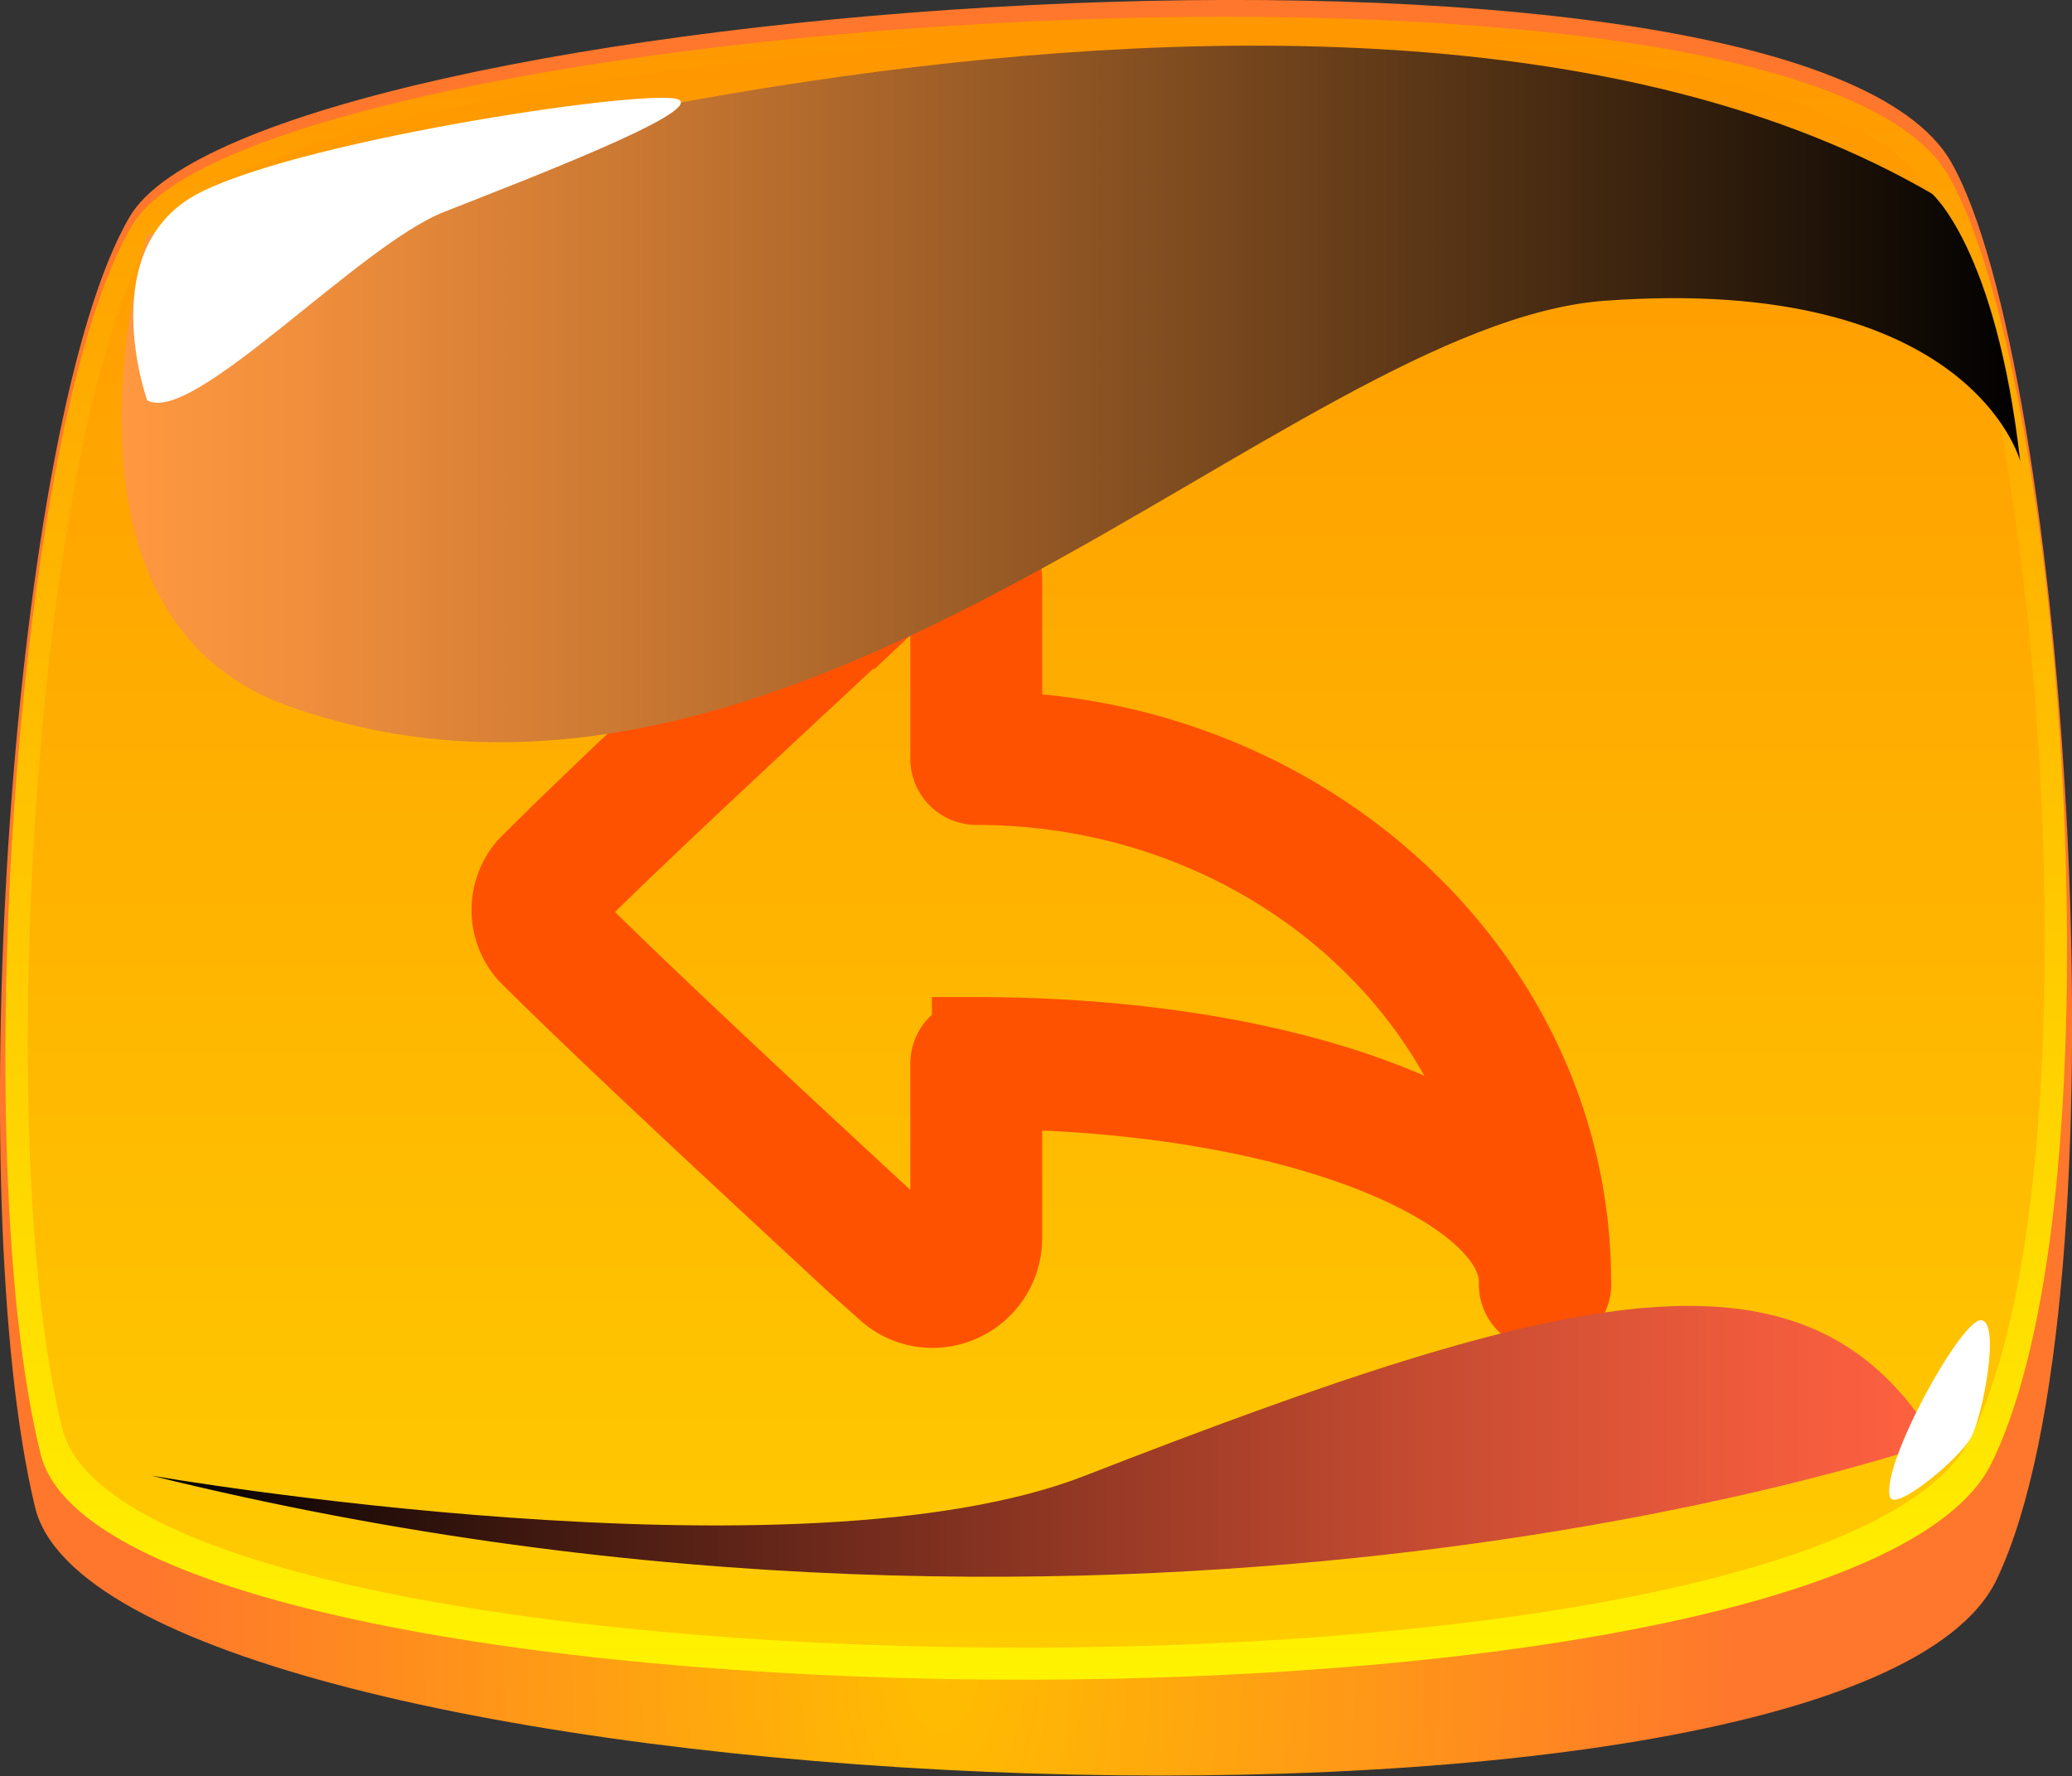 <svg xmlns="http://www.w3.org/2000/svg" xmlns:xlink="http://www.w3.org/1999/xlink" viewBox="0 0 70.4 60.35">
  <rect x="0" y="0" width="70.4" height="60.35" fill="#333333" stroke="none"/>
  <defs/>
  <defs>
    <radialGradient id="futuregrit_163" cx="941.29" cy="33.04" r="50.88" gradientTransform="matrix(.53 0 0 1.07 -466.9 20.78)" gradientUnits="userSpaceOnUse">
      <stop offset="0" stop-color="#ffbd00"/>
      <stop offset="1" stop-color="#ff772c"/>
    </radialGradient>
    <linearGradient id="futuregrit_160" x1="35.21" x2="35.21" y1="57.08" y2=".57" gradientUnits="userSpaceOnUse">
      <stop offset="0" stop-color="#fff300"/>
      <stop offset="1" stop-color="#ff9700"/>
    </linearGradient>
    <linearGradient id="futuregrit_169" x1="35.21" x2="35.21" y1="55.98" y2="1.2" gradientUnits="userSpaceOnUse">
      <stop offset="0" stop-color="#fc0"/>
      <stop offset="1" stop-color="#ff9700"/>
    </linearGradient>
    <linearGradient id="futuregrit_155" x1="-2353.9" x2="-2293.25" y1="48.98" y2="48.98" gradientTransform="matrix(-1 0 0 1 -2288.11 0)" gradientUnits="userSpaceOnUse">
      <stop offset="0" stop-color="#ff6140"/>
      <stop offset=".1" stop-color="#ef5b3c"/>
      <stop offset=".29" stop-color="#c54b31"/>
      <stop offset=".55" stop-color="#813120"/>
      <stop offset=".88" stop-color="#240e09"/>
      <stop offset="1"/>
    </linearGradient>
    <linearGradient id="futuregrit_172" x1="4.15" x2="68.66" y1="13.39" y2="13.39" gradientUnits="userSpaceOnUse">
      <stop offset="0" stop-color="#ff9840"/>
      <stop offset=".1" stop-color="#ef8e3c"/>
      <stop offset=".29" stop-color="#c57531"/>
      <stop offset=".55" stop-color="#814d20"/>
      <stop offset=".88" stop-color="#241609"/>
      <stop offset="1"/>
    </linearGradient>
  </defs>
  <g style="isolation:isolate">
    <g id="Layer_2">
      <g id="Instruction">
        <g id="Back_Button">
          <path fill="url(#futuregrit_163)" d="M1.19 51.21c2.44 10.17 61.62 13 66.65 2.46 4.58-9.61 2.37-41.29-1.54-48.15C61-3.83 8.73 0 4.41 7.36.38 14.22-1.35 40.67 1.19 51.21z"/>
          <path fill="url(#futuregrit_160)" d="M1.38 49.41c2.44 9.81 61.26 10.51 66.28.32 4.56-9.27 2.42-37.19-1.48-43.8C60.86-3.09 8.83.52 4.52 7.61c-4.01 6.61-5.66 31.64-3.14 41.8z"/>
          <path fill="url(#futuregrit_169)" d="M2.12 48.55c2.38 9.52 59.93 10.2 64.84.3 4.46-9 2.36-36-1.46-42.42C60.3-2.32 9.4 1.09 5.19 8 1.26 14.4-.35 38.68 2.12 48.55z"/>
          <path fill="#ff5200" stroke="#ff5200" stroke-miterlimit="10" stroke-width="3" d="M33.91 25v-5.23a2.22 2.22 0 00-3.73-1.64l-1 .89c-3.16 2.92-8.44 7.81-11.15 10.53a2.1 2.1 0 000 2.74c2.71 2.71 8 7.6 11.15 10.52l1 .89a2.18 2.18 0 001.5.6 2.23 2.23 0 002.23-2.23v-5.2c10.71.15 17.84 3.53 17.84 6.68a.75.75 0 101.49 0c0-10.01-8.6-18.2-19.33-18.55zm-.74 10.4a.74.74 0 00-.74.74v6a.74.74 0 01-1.24.54l-1-.89c-3.15-2.91-8.42-7.79-11.1-10.48a.52.52 0 01-.08-.32.49.49 0 01.08-.32c2.68-2.7 8-7.57 11.1-10.49l1-.89a.74.74 0 01.49-.2.76.76 0 01.75.75v5.94a.75.75 0 00.74.75c8.94 0 16.42 5.83 18.19 13.58-3.18-2.85-10.04-4.73-18.19-4.73z"/>
          <path d="M65.79 49s-26.85 9.49-60.65 1.14c0 0 22 3.81 31.73 0 16.59-6.46 24.56-8.37 28.92-1.14z" style="mix-blend-mode:screen" fill="url(#futuregrit_155)"/>
          <path d="M64.21 50.86c-.3-1.09 2.4-6 3.09-6s.07 3.27-.34 4-2.59 2.54-2.75 2z" style="fill:#fff"/>
          <path d="M5 8S44.82-5.51 65.64 6.58c0 0 2.18 1.86 3 9.09 0 0-1.67-6.36-14.12-5.45C43.81 11 27.19 30.17 9.82 24 1.09 20.89 5 8 5 8z" style="mix-blend-mode:screen" fill="url(#futuregrit_172)"/>
          <path d="M5 13.6S3.14 8.39 6.8 6.54 22.49 2.93 23.09 3.4s-5.08 2.65-8 3.8S6.53 14.48 5 13.6z" style="fill:#fff"/>
        </g>
      </g>
    </g>
  </g>
</svg>
